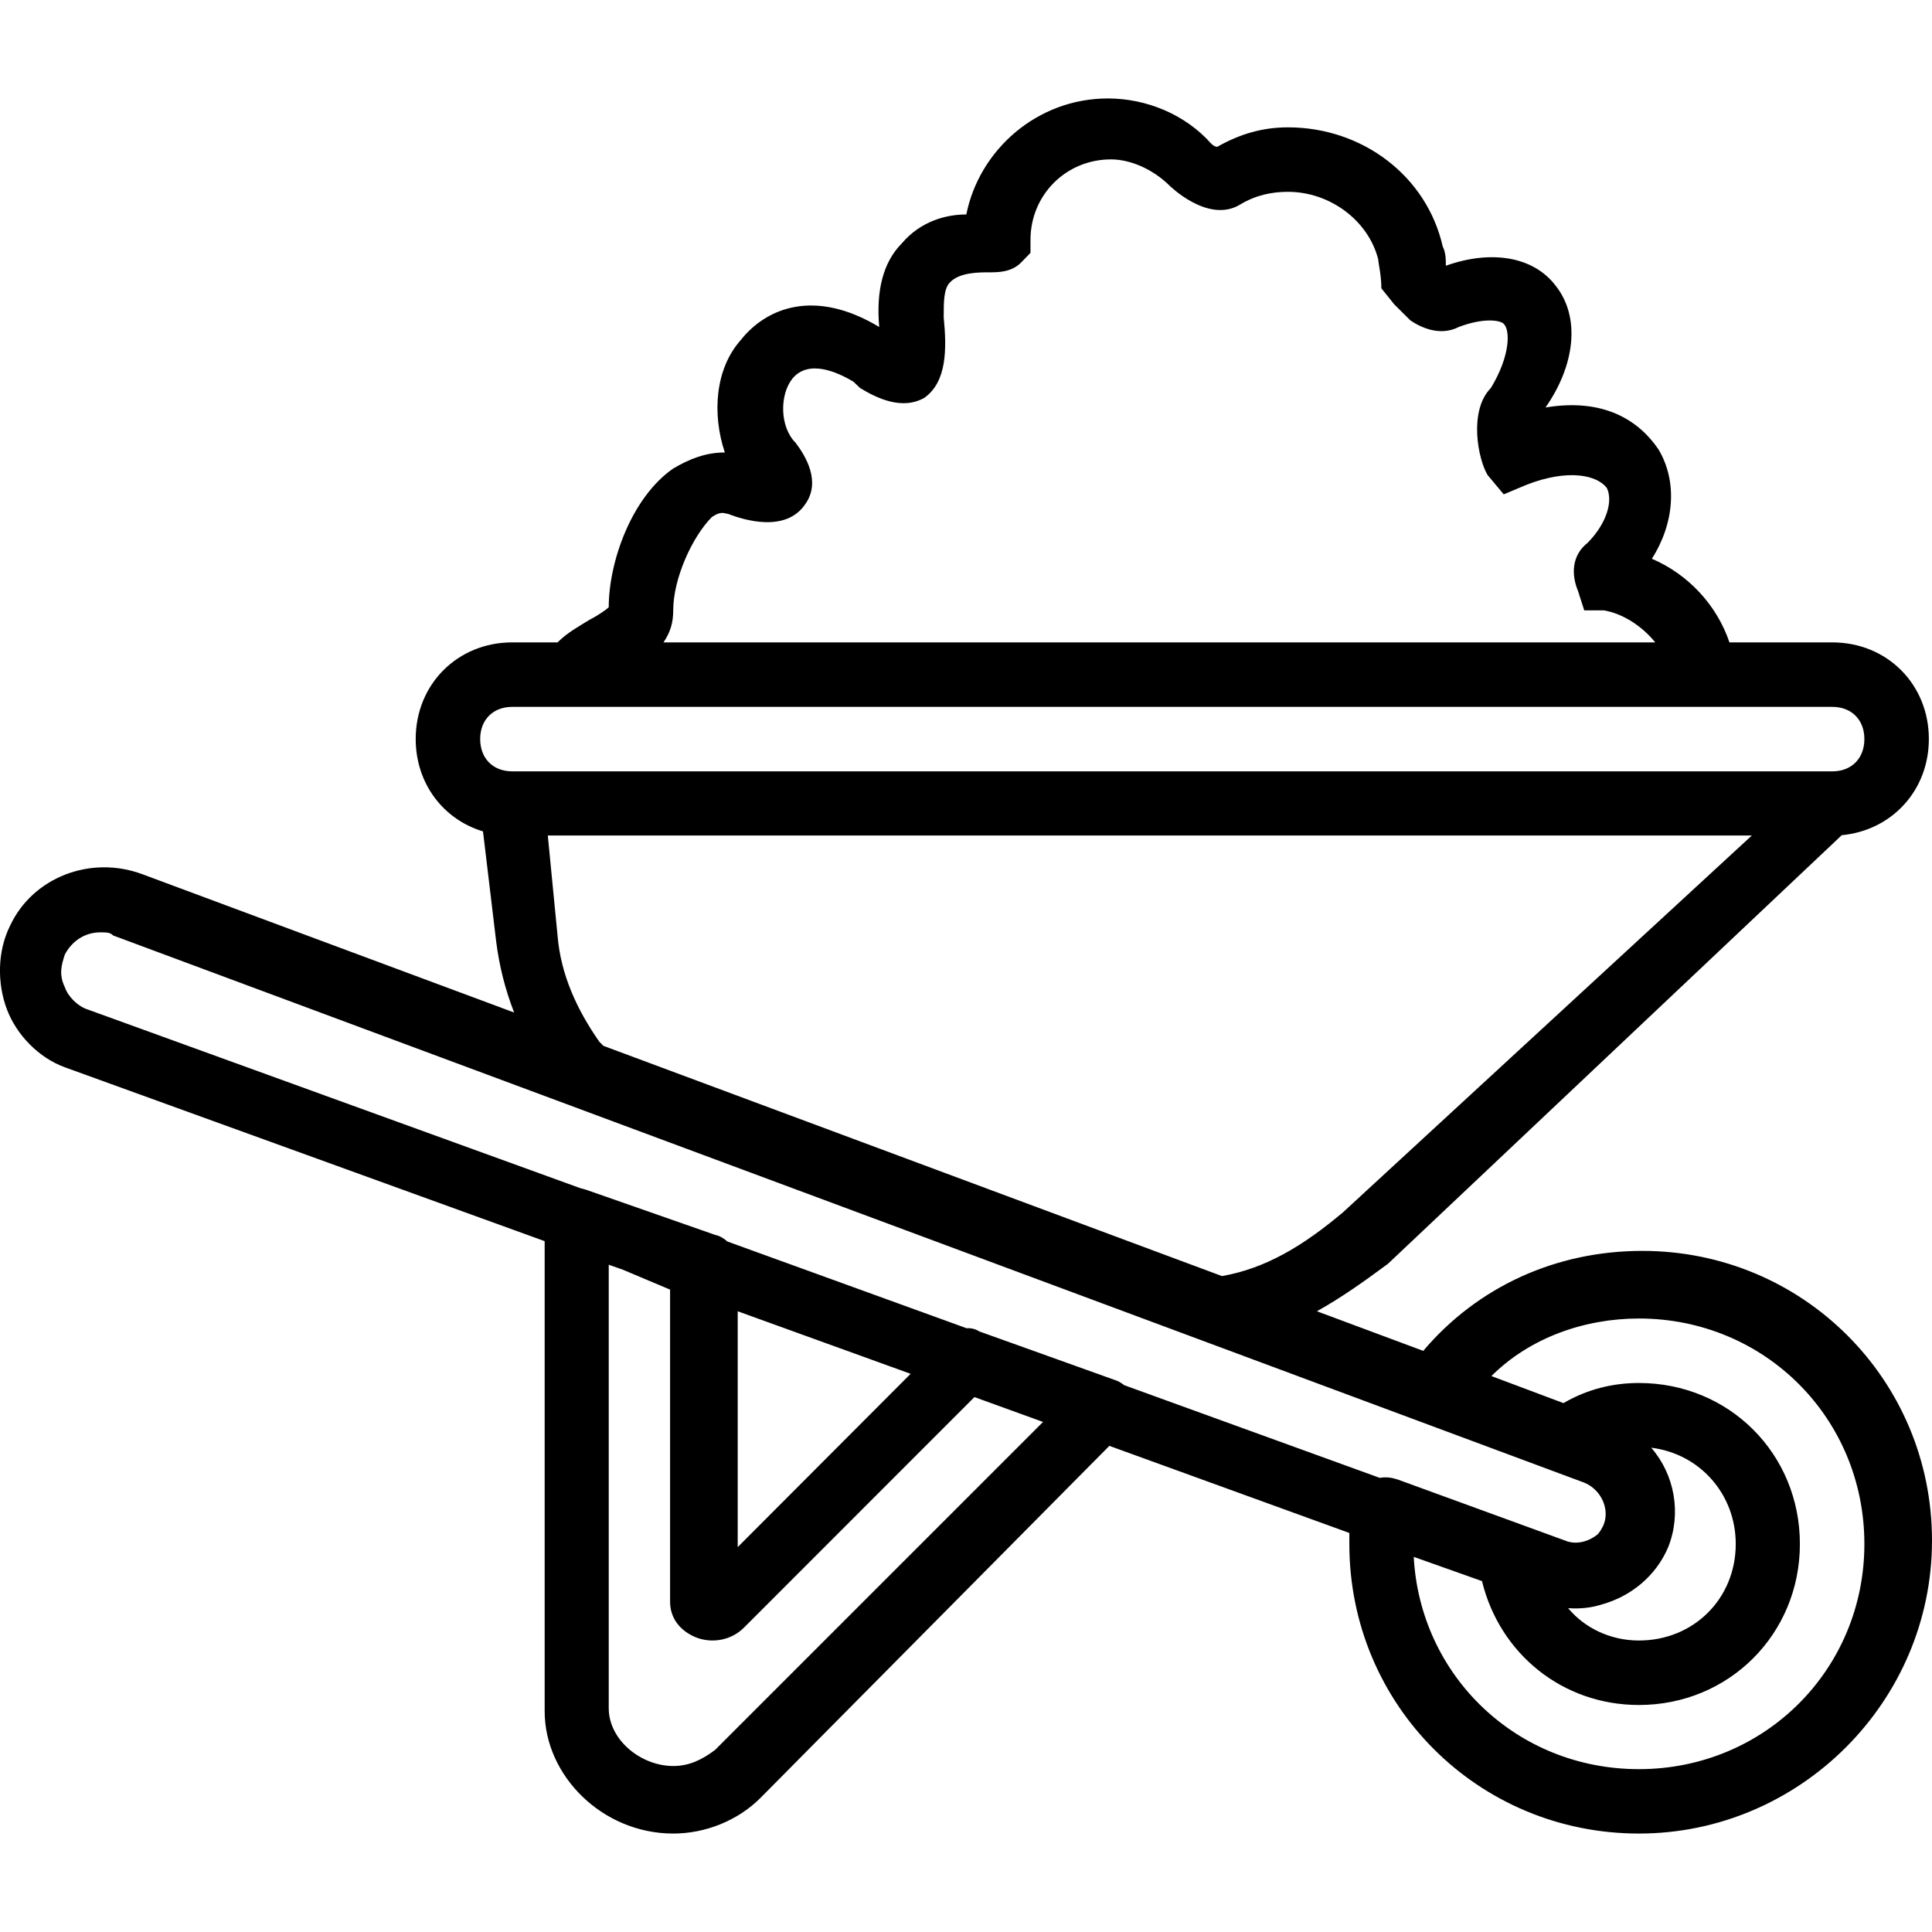 <svg xmlns="http://www.w3.org/2000/svg" width="32" height="32" viewBox="0 0 24 24">
    <path d="M 20.402 15.539 C 19.328 15.539 18.355 15.984 17.68 16.781 L 16.359 16.289 C 16.668 16.117 16.957 15.91 17.242 15.699 L 22.879 10.375 C 23.5 10.316 23.961 9.82 23.961 9.18 C 23.961 8.5 23.441 7.98 22.762 7.98 L 21.484 7.98 C 21.328 7.52 20.977 7.137 20.52 6.941 C 20.801 6.5 20.84 5.98 20.602 5.582 C 20.359 5.223 19.922 4.941 19.199 5.062 C 19.562 4.543 19.641 3.941 19.32 3.543 C 19.043 3.184 18.52 3.102 17.961 3.301 C 17.961 3.223 17.961 3.141 17.922 3.062 C 17.723 2.184 16.922 1.582 16 1.582 C 15.684 1.582 15.402 1.664 15.121 1.824 C 15.082 1.824 15.043 1.781 15.043 1.781 C 14.723 1.422 14.242 1.223 13.762 1.223 C 12.883 1.223 12.164 1.863 12.004 2.664 C 11.762 2.664 11.441 2.742 11.203 3.023 C 10.965 3.262 10.883 3.621 10.922 4.062 C 10.125 3.582 9.523 3.82 9.203 4.223 C 8.883 4.582 8.844 5.141 9.004 5.621 C 8.762 5.621 8.562 5.703 8.363 5.82 C 7.844 6.18 7.562 6.98 7.562 7.543 C 7.523 7.582 7.402 7.66 7.324 7.699 C 7.191 7.781 7.047 7.859 6.926 7.98 L 6.363 7.98 C 5.684 7.98 5.164 8.5 5.164 9.18 C 5.164 9.734 5.508 10.18 6 10.328 L 6.164 11.699 C 6.203 12.004 6.277 12.297 6.387 12.578 L 1.766 10.859 C 1.125 10.621 0.406 10.898 0.125 11.5 C -0.035 11.82 -0.035 12.219 0.086 12.539 C 0.207 12.859 0.484 13.141 0.805 13.258 L 6.766 15.418 L 6.766 21.258 C 6.766 22.059 7.484 22.777 8.363 22.777 C 8.762 22.777 9.164 22.617 9.445 22.336 L 13.781 17.961 L 16.762 19.043 C 16.762 19.086 16.762 19.133 16.762 19.18 C 16.762 21.18 18.363 22.777 20.359 22.777 C 22.359 22.777 24 21.137 24 19.137 C 24 17.141 22.398 15.539 20.402 15.539 Z M 19.902 19.93 C 20.254 19.832 20.57 19.582 20.723 19.219 C 20.891 18.797 20.801 18.316 20.512 17.984 C 21.117 18.059 21.562 18.562 21.562 19.18 C 21.562 19.859 21.039 20.379 20.359 20.379 C 20 20.379 19.68 20.219 19.48 19.977 C 19.625 19.988 19.77 19.973 19.902 19.93 Z M 8.363 7.582 C 8.363 7.18 8.605 6.66 8.844 6.422 C 8.965 6.34 9.004 6.383 9.043 6.383 C 9.242 6.461 9.762 6.621 10.004 6.262 C 10.203 5.98 10.004 5.66 9.883 5.5 C 9.684 5.301 9.684 4.902 9.844 4.703 C 10.043 4.461 10.402 4.621 10.602 4.742 L 10.684 4.82 C 10.883 4.941 11.203 5.102 11.484 4.941 C 11.762 4.742 11.762 4.34 11.723 3.941 C 11.723 3.742 11.723 3.582 11.805 3.504 C 11.922 3.383 12.164 3.383 12.281 3.383 C 12.402 3.383 12.562 3.383 12.684 3.262 L 12.801 3.141 L 12.801 2.98 C 12.801 2.422 13.242 1.98 13.801 1.98 C 14.043 1.98 14.32 2.102 14.523 2.301 C 14.523 2.301 15.004 2.781 15.402 2.543 C 15.602 2.422 15.801 2.383 16 2.383 C 16.523 2.383 17 2.742 17.121 3.223 C 17.121 3.262 17.16 3.422 17.16 3.582 L 17.32 3.781 L 17.52 3.98 C 17.641 4.062 17.883 4.184 18.121 4.062 C 18.441 3.941 18.641 3.98 18.68 4.023 C 18.762 4.102 18.762 4.422 18.52 4.82 C 18.242 5.102 18.359 5.703 18.48 5.902 L 18.68 6.141 L 18.961 6.023 C 19.48 5.82 19.84 5.902 19.961 6.062 C 20.039 6.223 19.961 6.5 19.723 6.742 C 19.52 6.902 19.52 7.141 19.602 7.34 L 19.68 7.582 L 19.922 7.582 C 20.16 7.621 20.402 7.781 20.562 7.98 L 8.242 7.98 C 8.324 7.859 8.363 7.742 8.363 7.582 Z M 6.363 8.781 L 22.762 8.781 C 23 8.781 23.16 8.941 23.16 9.18 C 23.16 9.422 23 9.582 22.762 9.582 L 6.363 9.582 C 6.125 9.582 5.965 9.422 5.965 9.18 C 5.965 8.941 6.125 8.781 6.363 8.781 Z M 7.445 12.941 C 7.164 12.539 6.965 12.102 6.926 11.621 L 6.805 10.379 L 21.762 10.379 L 16.684 15.059 C 16.18 15.484 15.715 15.758 15.18 15.852 L 7.496 12.992 C 7.48 12.977 7.473 12.969 7.445 12.941 Z M 0.805 12.262 C 0.727 12.102 0.766 11.98 0.805 11.859 C 0.887 11.699 1.047 11.582 1.246 11.582 C 1.324 11.582 1.367 11.582 1.406 11.621 L 19.68 18.418 C 19.883 18.5 20 18.738 19.922 18.938 C 19.902 18.984 19.879 19.023 19.848 19.059 C 19.734 19.152 19.578 19.195 19.441 19.137 L 17.363 18.379 C 17.289 18.355 17.215 18.344 17.141 18.359 L 13.965 17.207 C 13.926 17.176 13.883 17.152 13.844 17.141 L 12.164 16.539 C 12.117 16.508 12.062 16.496 12.008 16.5 L 9.035 15.422 C 8.992 15.383 8.941 15.352 8.883 15.34 L 7.285 14.781 C 7.262 14.773 7.238 14.766 7.215 14.762 L 1.086 12.539 C 0.965 12.5 0.844 12.379 0.805 12.262 Z M 9.164 16.289 L 11.312 17.066 L 9.164 19.219 Z M 8.883 21.738 C 8.723 21.859 8.562 21.938 8.363 21.938 C 7.965 21.938 7.562 21.617 7.562 21.219 L 7.562 15.711 L 7.738 15.773 L 8.324 16.02 L 8.324 19.898 C 8.324 20.098 8.445 20.258 8.645 20.34 C 8.844 20.418 9.082 20.379 9.242 20.219 L 12.105 17.355 L 12.957 17.664 Z M 20.359 21.977 C 18.84 21.977 17.641 20.816 17.562 19.34 L 18.41 19.641 C 18.629 20.543 19.41 21.18 20.359 21.18 C 21.48 21.18 22.359 20.297 22.359 19.18 C 22.359 18.059 21.48 17.18 20.359 17.18 C 20.043 17.18 19.723 17.254 19.422 17.43 L 18.527 17.094 C 19.004 16.617 19.684 16.379 20.359 16.379 C 21.922 16.379 23.16 17.617 23.16 19.18 C 23.16 20.738 21.922 21.977 20.359 21.977 Z M 20.359 21.977"/>
</svg>
